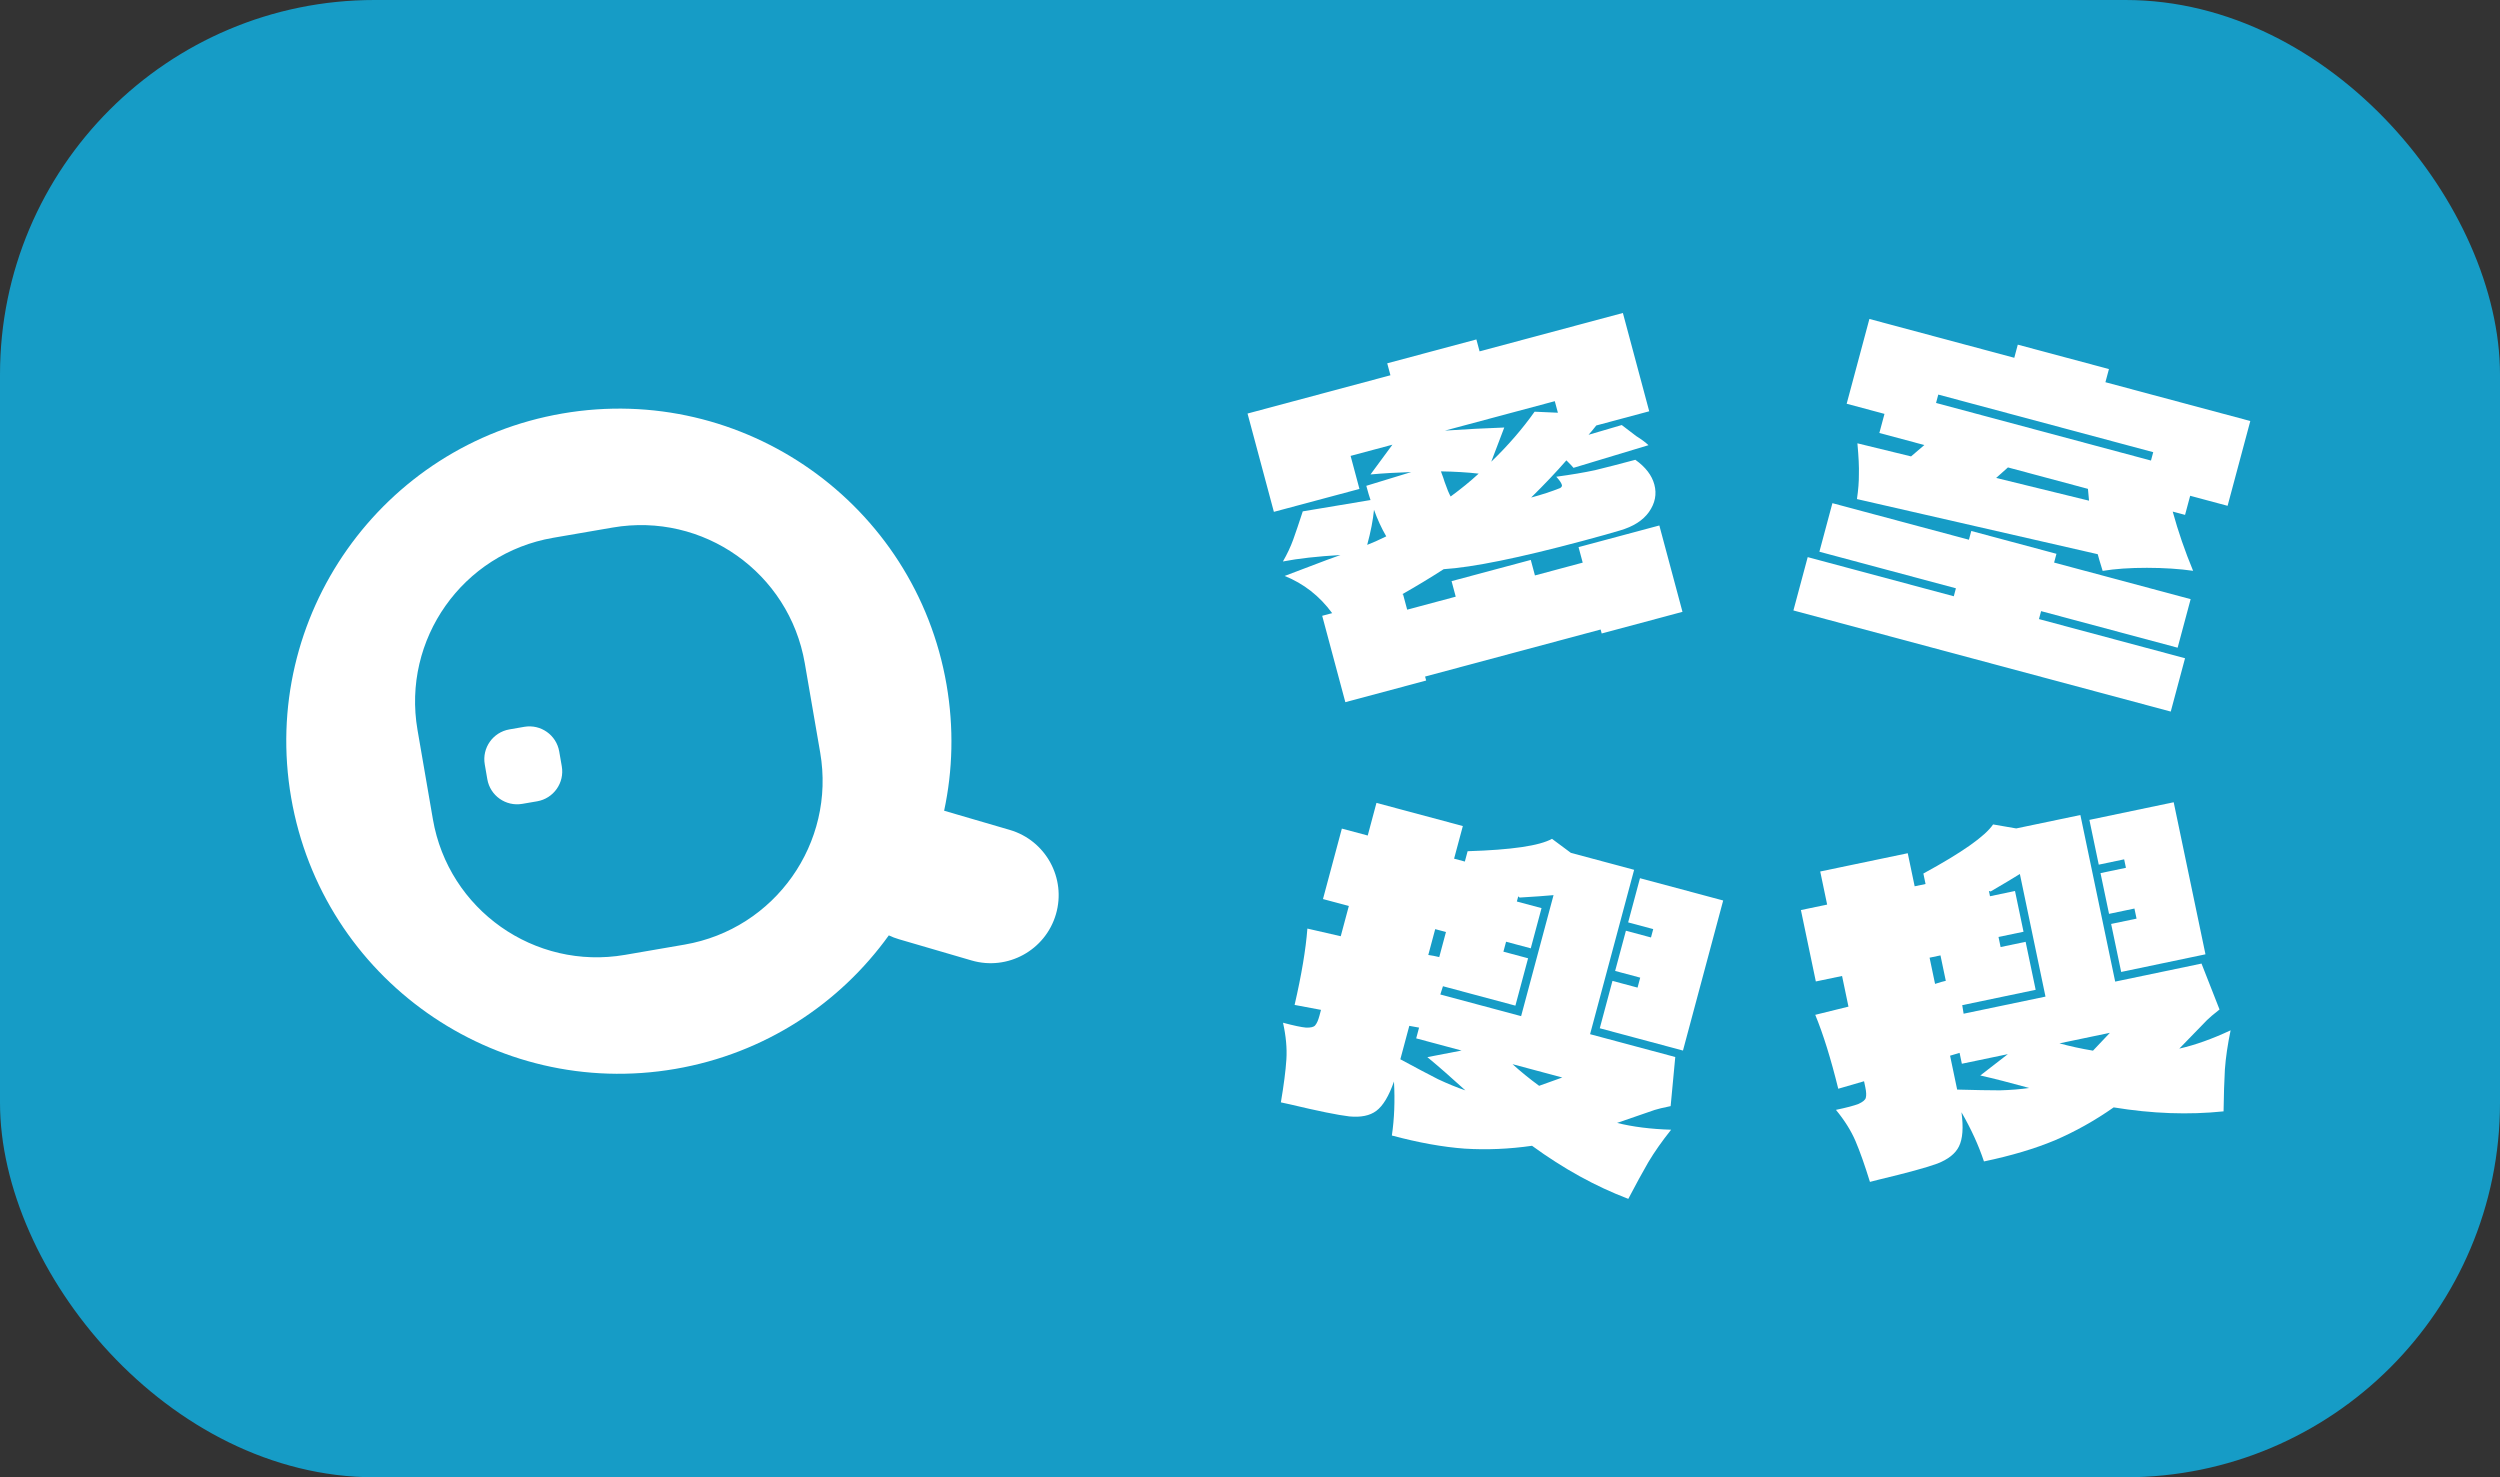 <svg width="132" height="78" viewBox="0 0 132 78" fill="none" xmlns="http://www.w3.org/2000/svg">
<rect x="0" y="0" width="132" height="78" fill="#333333" stroke="none"/>
<rect width="132" height="78" rx="19.78" fill="#169CC6"/>
<path fill-rule="evenodd" clip-rule="evenodd" d="M49.85 42.806C50.306 40.678 50.37 38.429 49.978 36.153C48.331 26.597 39.249 20.186 29.693 21.833C20.137 23.48 13.726 32.562 15.373 42.118C17.02 51.674 26.102 58.085 35.658 56.438C40.381 55.624 44.336 52.994 46.929 49.388C47.1 49.469 47.28 49.538 47.468 49.593L51.298 50.712C53.202 51.269 55.196 50.176 55.753 48.272C56.309 46.369 55.217 44.374 53.313 43.818L49.85 42.806ZM29.204 28.396C24.426 29.22 21.22 33.761 22.044 38.539L22.857 43.258C23.681 48.035 28.222 51.241 33 50.417L36.146 49.875C40.924 49.051 44.129 44.511 43.306 39.733L42.492 35.014C41.669 30.236 37.128 27.03 32.35 27.854L29.204 28.396ZM26.897 38.512C26.028 38.662 25.445 39.487 25.595 40.356L25.73 41.142C25.88 42.011 26.706 42.594 27.575 42.444L28.361 42.309C29.23 42.159 29.812 41.333 29.663 40.465L29.527 39.678C29.377 38.809 28.552 38.227 27.683 38.376L26.897 38.512Z" fill="white"/>
<path d="M87.079 21.716L84.284 22.465C84.105 22.693 83.969 22.857 83.875 22.957L85.629 22.442L86.394 23.026C86.664 23.194 86.88 23.354 87.041 23.506L83.081 24.702C83.035 24.639 82.909 24.508 82.705 24.307C82.177 24.914 81.557 25.568 80.844 26.27C81.404 26.12 81.915 25.953 82.376 25.769C82.453 25.719 82.484 25.665 82.469 25.609C82.439 25.497 82.339 25.351 82.171 25.171C82.954 25.066 83.636 24.951 84.218 24.825C84.81 24.681 85.52 24.499 86.346 24.277C86.884 24.659 87.219 25.095 87.35 25.585C87.485 26.09 87.39 26.573 87.063 27.036C86.747 27.481 86.233 27.807 85.523 28.012C85.12 28.135 84.47 28.317 83.574 28.557C80.211 29.458 77.762 29.956 76.226 30.053C75.509 30.515 74.772 30.96 74.016 31.388L74.079 31.371L74.299 32.191L76.862 31.504L76.643 30.684L80.825 29.564L81.045 30.383L83.567 29.707L83.347 28.888L87.613 27.745L88.835 32.305L84.569 33.448L84.513 33.238L75.245 35.722L75.301 35.932L71.034 37.075L69.812 32.514L70.338 32.374C69.675 31.47 68.839 30.816 67.83 30.41L70.058 29.565L70.777 29.305C69.564 29.375 68.551 29.488 67.738 29.646C67.963 29.256 68.145 28.869 68.283 28.487C68.421 28.104 68.588 27.609 68.786 27L72.364 26.402C72.305 26.238 72.231 25.987 72.141 25.651L74.514 24.925C73.754 24.948 73.037 24.99 72.363 25.051L73.519 23.48L71.312 24.071L71.779 25.816L67.261 27.026L65.87 21.835L73.415 19.814L73.246 19.183L77.953 17.922L78.122 18.552L85.688 16.525L87.079 21.716ZM78.738 24.379C79.621 23.527 80.383 22.647 81.026 21.738L82.257 21.792L82.093 21.182L76.293 22.736C77.414 22.661 78.458 22.607 79.425 22.573L78.738 24.379ZM76.594 26.215C77.147 25.811 77.639 25.409 78.073 25.008C77.484 24.94 76.82 24.9 76.081 24.888C76.184 25.161 76.249 25.346 76.275 25.444C76.404 25.815 76.511 26.072 76.594 26.215ZM72.547 26.916C72.496 27.455 72.377 28.073 72.188 28.769C72.461 28.666 72.796 28.516 73.194 28.32C72.944 27.891 72.728 27.423 72.547 26.916Z" fill="white"/>
<path d="M111.166 20.181L118.816 22.23L117.617 26.707L115.641 26.177L115.371 27.186L114.719 27.012C115.008 28.065 115.367 29.107 115.796 30.139C115.073 30.035 114.261 29.983 113.361 29.981C112.46 29.98 111.68 30.034 111.02 30.143C110.883 29.701 110.796 29.407 110.76 29.262L98.047 26.351C98.119 25.86 98.153 25.426 98.149 25.049C98.162 24.663 98.136 24.115 98.071 23.407L100.904 24.098L101.605 23.498L99.23 22.861L99.501 21.853L97.504 21.318L98.704 16.841L106.354 18.891L106.539 18.198L111.352 19.487L111.166 20.181ZM113.572 24.317L113.69 23.875L102.341 20.834L102.223 21.276L113.572 24.317ZM110.301 26.436L110.243 25.812L106.019 24.68L105.397 25.235L110.301 26.436ZM114.979 34.199L107.77 32.268L107.657 32.688L115.37 34.755L114.616 37.571L94.692 32.232L95.447 29.416L103.16 31.483L103.272 31.062L96.064 29.131L96.751 26.567L103.959 28.498L104.083 28.036L108.581 29.241L108.457 29.704L115.666 31.635L114.979 34.199Z" fill="white"/>
<path d="M88.236 59.649C87.762 60.243 87.362 60.811 87.036 61.355C86.728 61.888 86.374 62.536 85.974 63.3C84.243 62.641 82.549 61.707 80.891 60.497C79.689 60.67 78.504 60.72 77.337 60.648C76.188 60.565 74.905 60.334 73.49 59.955C73.621 59.074 73.658 58.123 73.602 57.102C73.335 57.871 73.024 58.389 72.668 58.654C72.329 58.908 71.853 59.006 71.238 58.946C70.641 58.876 69.594 58.663 68.098 58.307L67.63 58.205C67.786 57.285 67.883 56.531 67.921 55.94C67.959 55.35 67.9 54.703 67.743 54C68.303 54.15 68.708 54.236 68.958 54.258C69.211 54.266 69.371 54.226 69.44 54.139C69.526 54.042 69.601 53.875 69.665 53.637L69.749 53.321L68.355 53.06C68.723 51.462 68.948 50.118 69.03 49.029L70.791 49.433L71.219 47.836L69.853 47.47L70.85 43.75L72.216 44.116L72.677 42.393L77.238 43.615L76.776 45.338L77.344 45.49L77.49 44.944C79.806 44.874 81.291 44.656 81.945 44.29L82.941 45.03L86.282 45.926L83.956 54.605L88.454 55.81L88.21 58.403C87.797 58.488 87.516 58.555 87.367 58.605L85.382 59.29C86.212 59.497 87.164 59.617 88.236 59.649ZM88.861 55.469L84.468 54.292L85.138 51.791L86.463 52.146L86.603 51.62L85.279 51.266L85.848 49.143L87.172 49.498L87.29 49.056L85.966 48.702L86.591 46.369L90.984 47.546L88.861 55.469ZM80.163 47.327L80.09 47.6L81.393 47.949L80.824 50.072L79.521 49.723L79.38 50.248L80.683 50.597L80.013 53.098L76.188 52.073L76.049 52.509L80.315 53.652L82.027 47.263C81.611 47.302 81.014 47.345 80.236 47.391L80.163 47.327ZM75.779 49.058L75.413 50.424C75.673 50.464 75.866 50.5 75.992 50.534L76.347 49.21L75.779 49.058ZM73.938 55.93C74.764 56.377 75.429 56.728 75.931 56.983C76.451 57.227 76.932 57.423 77.373 57.572C76.6 56.869 75.931 56.284 75.365 55.817L77.171 55.468L74.775 54.826L74.927 54.258L74.411 54.165L73.938 55.93ZM79.861 56.188C80.283 56.572 80.752 56.953 81.266 57.331C81.383 57.287 81.79 57.141 82.488 56.892L79.861 56.188Z" fill="white"/>
<path d="M117.776 54.401C117.621 55.145 117.52 55.833 117.474 56.465C117.44 57.079 117.416 57.818 117.404 58.68C115.562 58.872 113.628 58.802 111.603 58.47C110.608 59.167 109.573 59.746 108.499 60.208C107.436 60.652 106.187 61.024 104.753 61.324C104.473 60.479 104.077 59.613 103.566 58.727C103.675 59.534 103.631 60.136 103.432 60.533C103.245 60.913 102.863 61.215 102.288 61.439C101.723 61.646 100.693 61.928 99.197 62.285L98.733 62.404C98.458 61.514 98.204 60.796 97.972 60.252C97.74 59.708 97.395 59.157 96.938 58.601C97.506 58.482 97.906 58.376 98.138 58.283C98.368 58.176 98.493 58.068 98.515 57.96C98.548 57.834 98.54 57.651 98.489 57.41L98.422 57.09L97.06 57.486C96.668 55.893 96.263 54.593 95.845 53.583L97.599 53.15L97.261 51.532L95.876 51.821L95.088 48.051L96.473 47.762L96.108 46.015L100.729 45.05L101.094 46.796L101.669 46.676L101.554 46.122C103.589 45.015 104.817 44.151 105.235 43.53L106.457 43.741L109.844 43.033L111.682 51.829L116.24 50.877L117.191 53.301C116.86 53.562 116.64 53.749 116.53 53.861L115.067 55.367C115.901 55.178 116.805 54.856 117.776 54.401ZM116.449 50.388L111.998 51.319L111.468 48.784L112.81 48.504L112.698 47.971L111.357 48.252L110.907 46.101L112.249 45.82L112.155 45.373L110.814 45.654L110.32 43.29L114.771 42.359L116.449 50.388ZM105.014 47.044L105.072 47.321L106.392 47.044L106.842 49.196L105.521 49.472L105.632 50.004L106.953 49.728L107.483 52.262L103.606 53.073L103.679 53.524L108.002 52.621L106.649 46.146C106.295 46.368 105.781 46.676 105.108 47.068L105.014 47.044ZM101.882 50.566L102.171 51.95C102.421 51.868 102.61 51.814 102.738 51.787L102.457 50.445L101.882 50.566ZM103.338 57.53C104.277 57.556 105.028 57.569 105.591 57.57C106.166 57.554 106.683 57.512 107.143 57.446C106.137 57.167 105.276 56.947 104.56 56.785L106.014 55.659L103.586 56.166L103.466 55.591L102.964 55.741L103.338 57.53ZM108.74 55.089C109.291 55.241 109.881 55.37 110.51 55.475C110.595 55.383 110.892 55.069 111.402 54.533L108.74 55.089Z" fill="white"/>
</svg>
